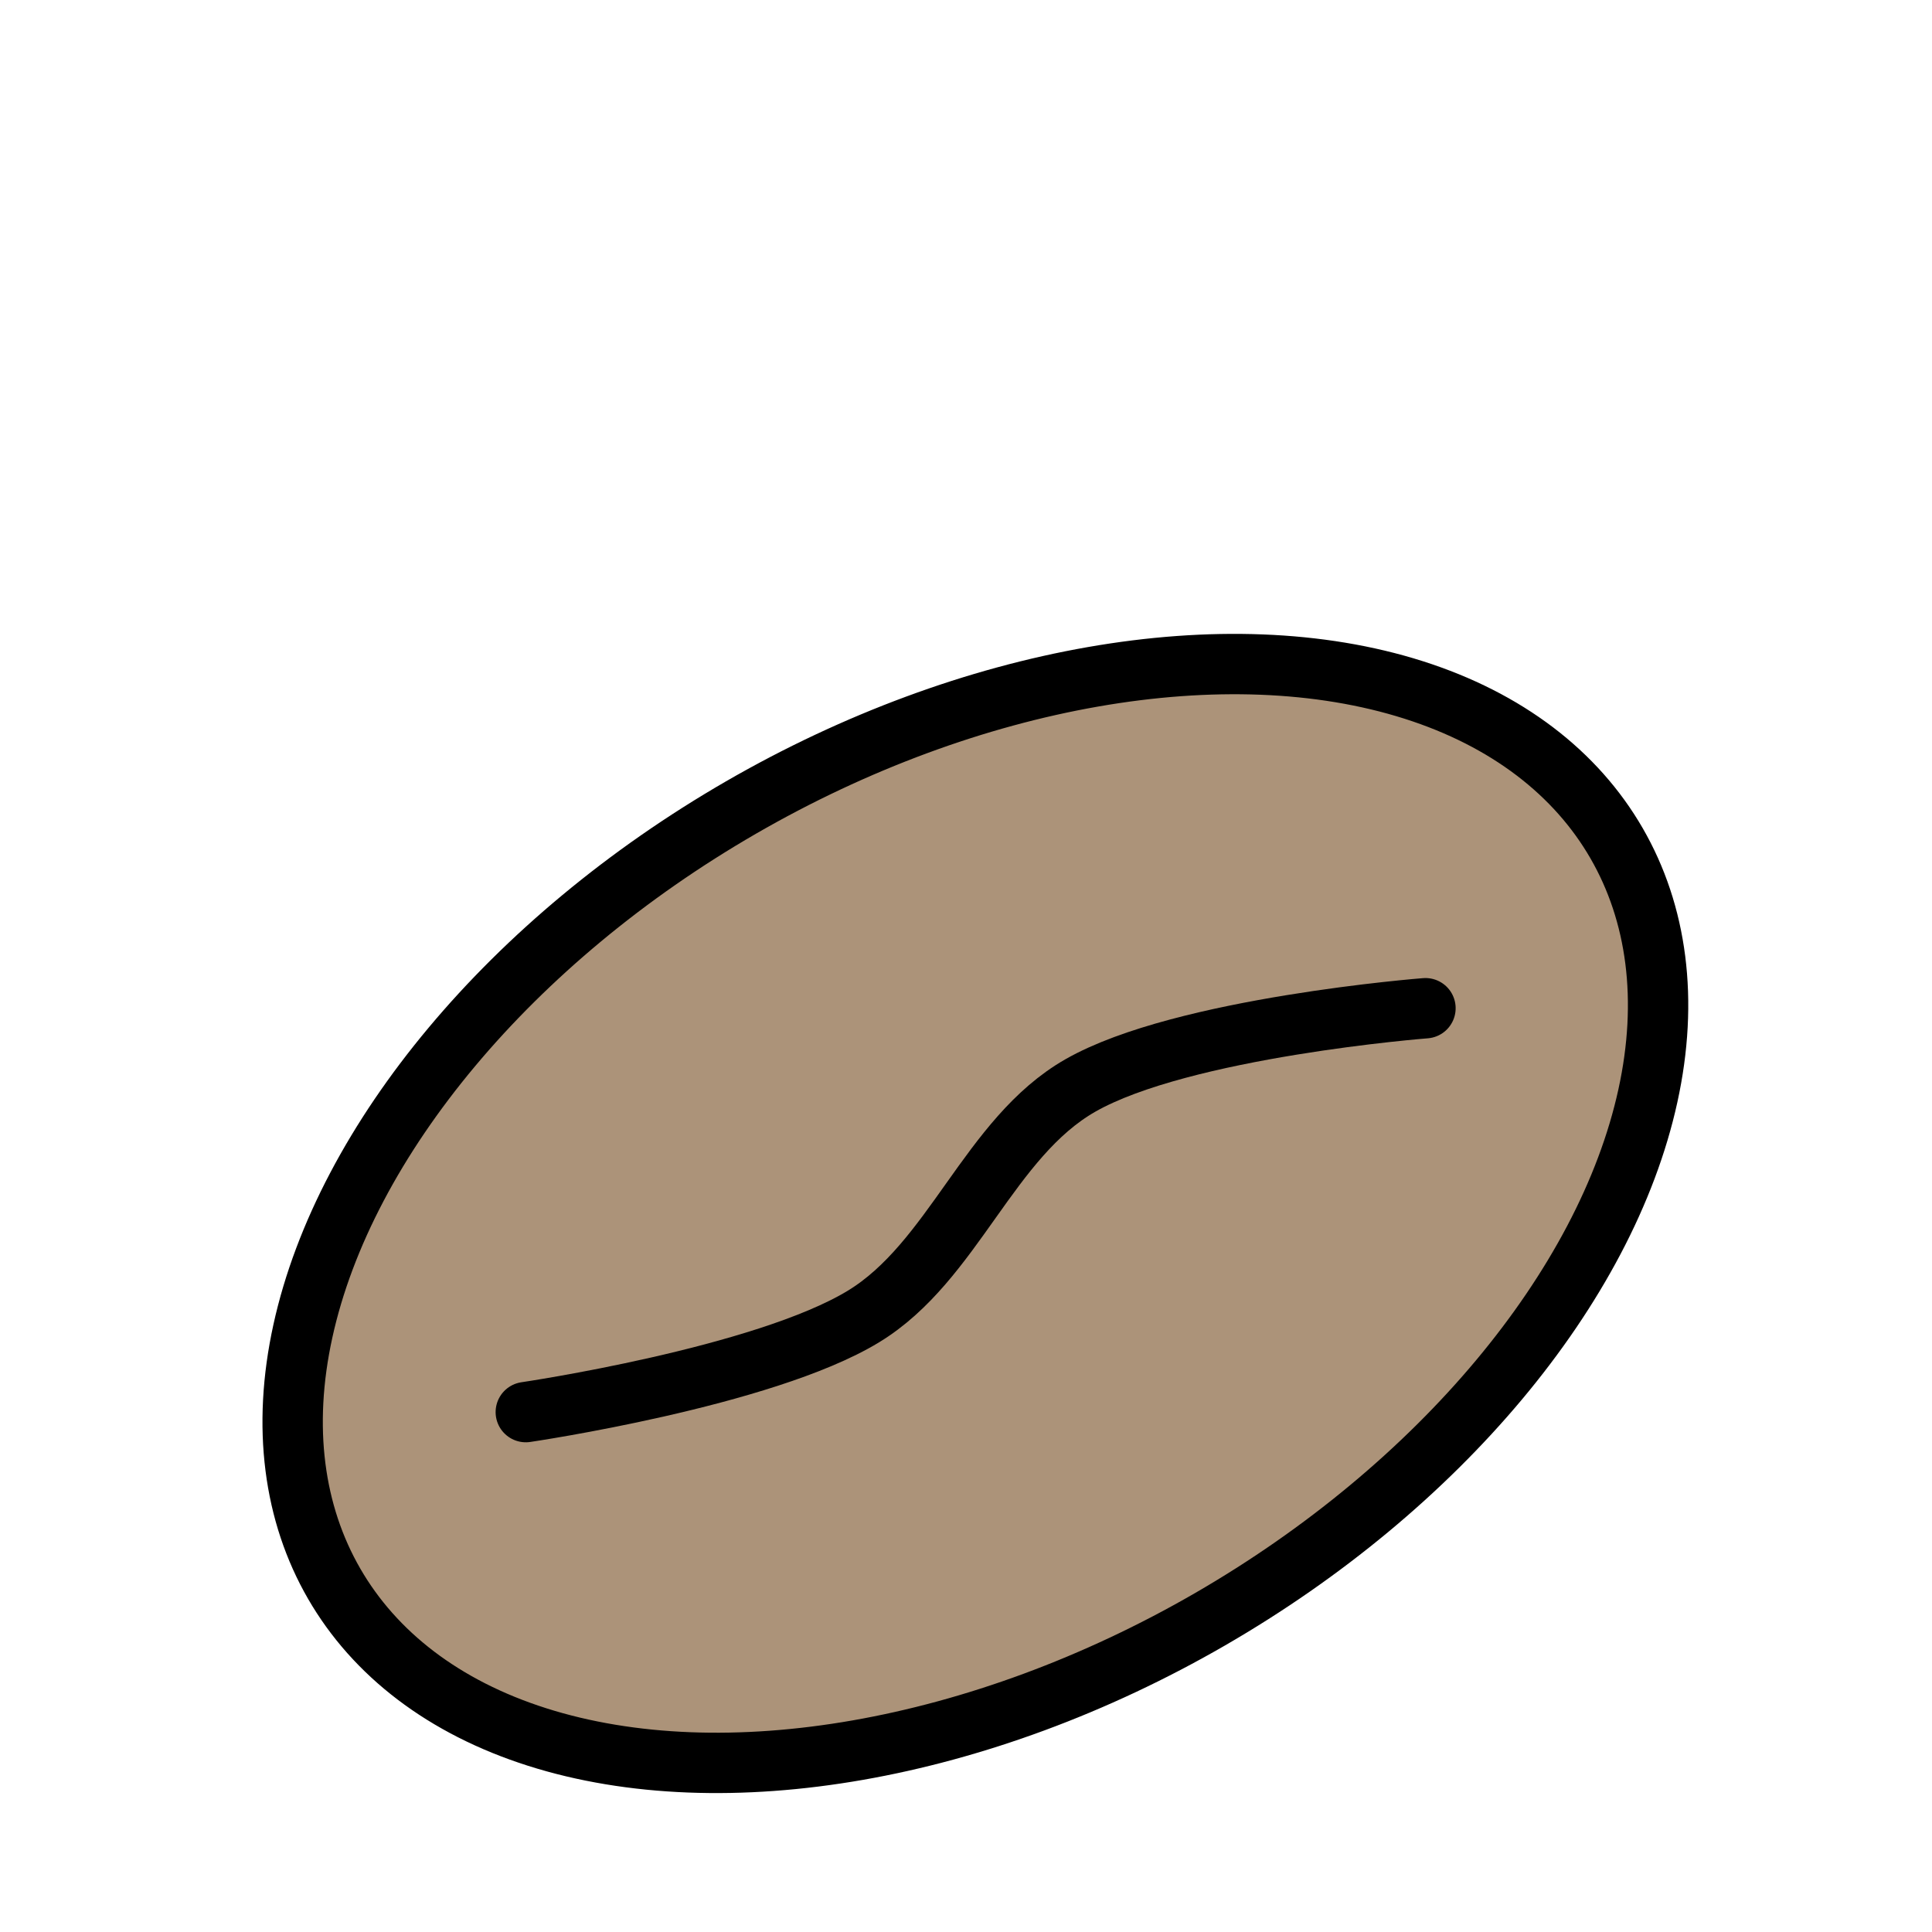 <?xml version="1.0" encoding="UTF-8" standalone="no"?>
<svg
   xmlns:dc="http://purl.org/dc/elements/1.1/"
   xmlns:cc="http://creativecommons.org/ns#"
   xmlns:rdf="http://www.w3.org/1999/02/22-rdf-syntax-ns#"
   xmlns:svg="http://www.w3.org/2000/svg"
   xmlns="http://www.w3.org/2000/svg"
   xmlns:sodipodi="http://sodipodi.sourceforge.net/DTD/sodipodi-0.dtd"
   xmlns:inkscape="http://www.inkscape.org/namespaces/inkscape"
   inkscape:version="1.0 (1.0+r73+1)"
   sodipodi:docname="moccafaux-fermented.svg"
   id="svg8"
   version="1.1"
   viewBox="0 0 33.867 33.867"
   height="128"
   width="128"
   inkscape:export-filename="/home/martin/Documents/code/clojure/moccafaux/resources/moccafaux-fermented.png"
   inkscape:export-xdpi="96"
   inkscape:export-ydpi="96">
  <defs
     id="defs2">
    <inkscape:path-effect
       lpeversion="1"
       is_visible="true"
       id="path-effect863"
       effect="spiro" />
  </defs>
  <sodipodi:namedview
     inkscape:guide-bbox="true"
     showguides="true"
     units="px"
     showgrid="false"
     inkscape:document-rotation="0"
     inkscape:current-layer="g869"
     inkscape:document-units="px"
     inkscape:cy="54.070882"
     inkscape:cx="60.323336"
     inkscape:zoom="6.7011732"
     inkscape:pageshadow="2"
     inkscape:pageopacity="0.0"
     borderopacity="1.0"
     bordercolor="#666666"
     pagecolor="#ffffff"
     id="base" />
  <g
     id="layer1"
     inkscape:groupmode="layer"
     inkscape:label="Layer 1">
    <g
       transform="rotate(60,13.258,19.245)"
       id="g869">
      <ellipse
         style="color:#000000;overflow:visible;opacity:1;fill:#ac9379;stroke:#000000;stroke-width:1.058;stroke-linecap:square;stroke-miterlimit:4;stroke-dasharray:none;stroke-dashoffset:40.315;paint-order:normal;stop-color:#000000;fill-opacity:1"
         id="path837"
         cx="16.933"
         cy="16.933"
         rx="8.217"
         ry="12.979" />
      <path
         style="fill:none;fill-rule:evenodd;stroke:#000000;stroke-width:1.058;stroke-linecap:round;stroke-linejoin:miter;stroke-miterlimit:4;stroke-dasharray:none;stroke-opacity:1"
         d="m 17.762,8.301 c 0,0 -1.842,3.853 -1.852,5.916 -0.009,1.849 1.564,3.469 1.606,5.318 0.047,2.048 -1.508,5.964 -1.508,5.964"
         id="path865"
         sodipodi:nodetypes="cssc" />
    </g>
  </g>
</svg>
